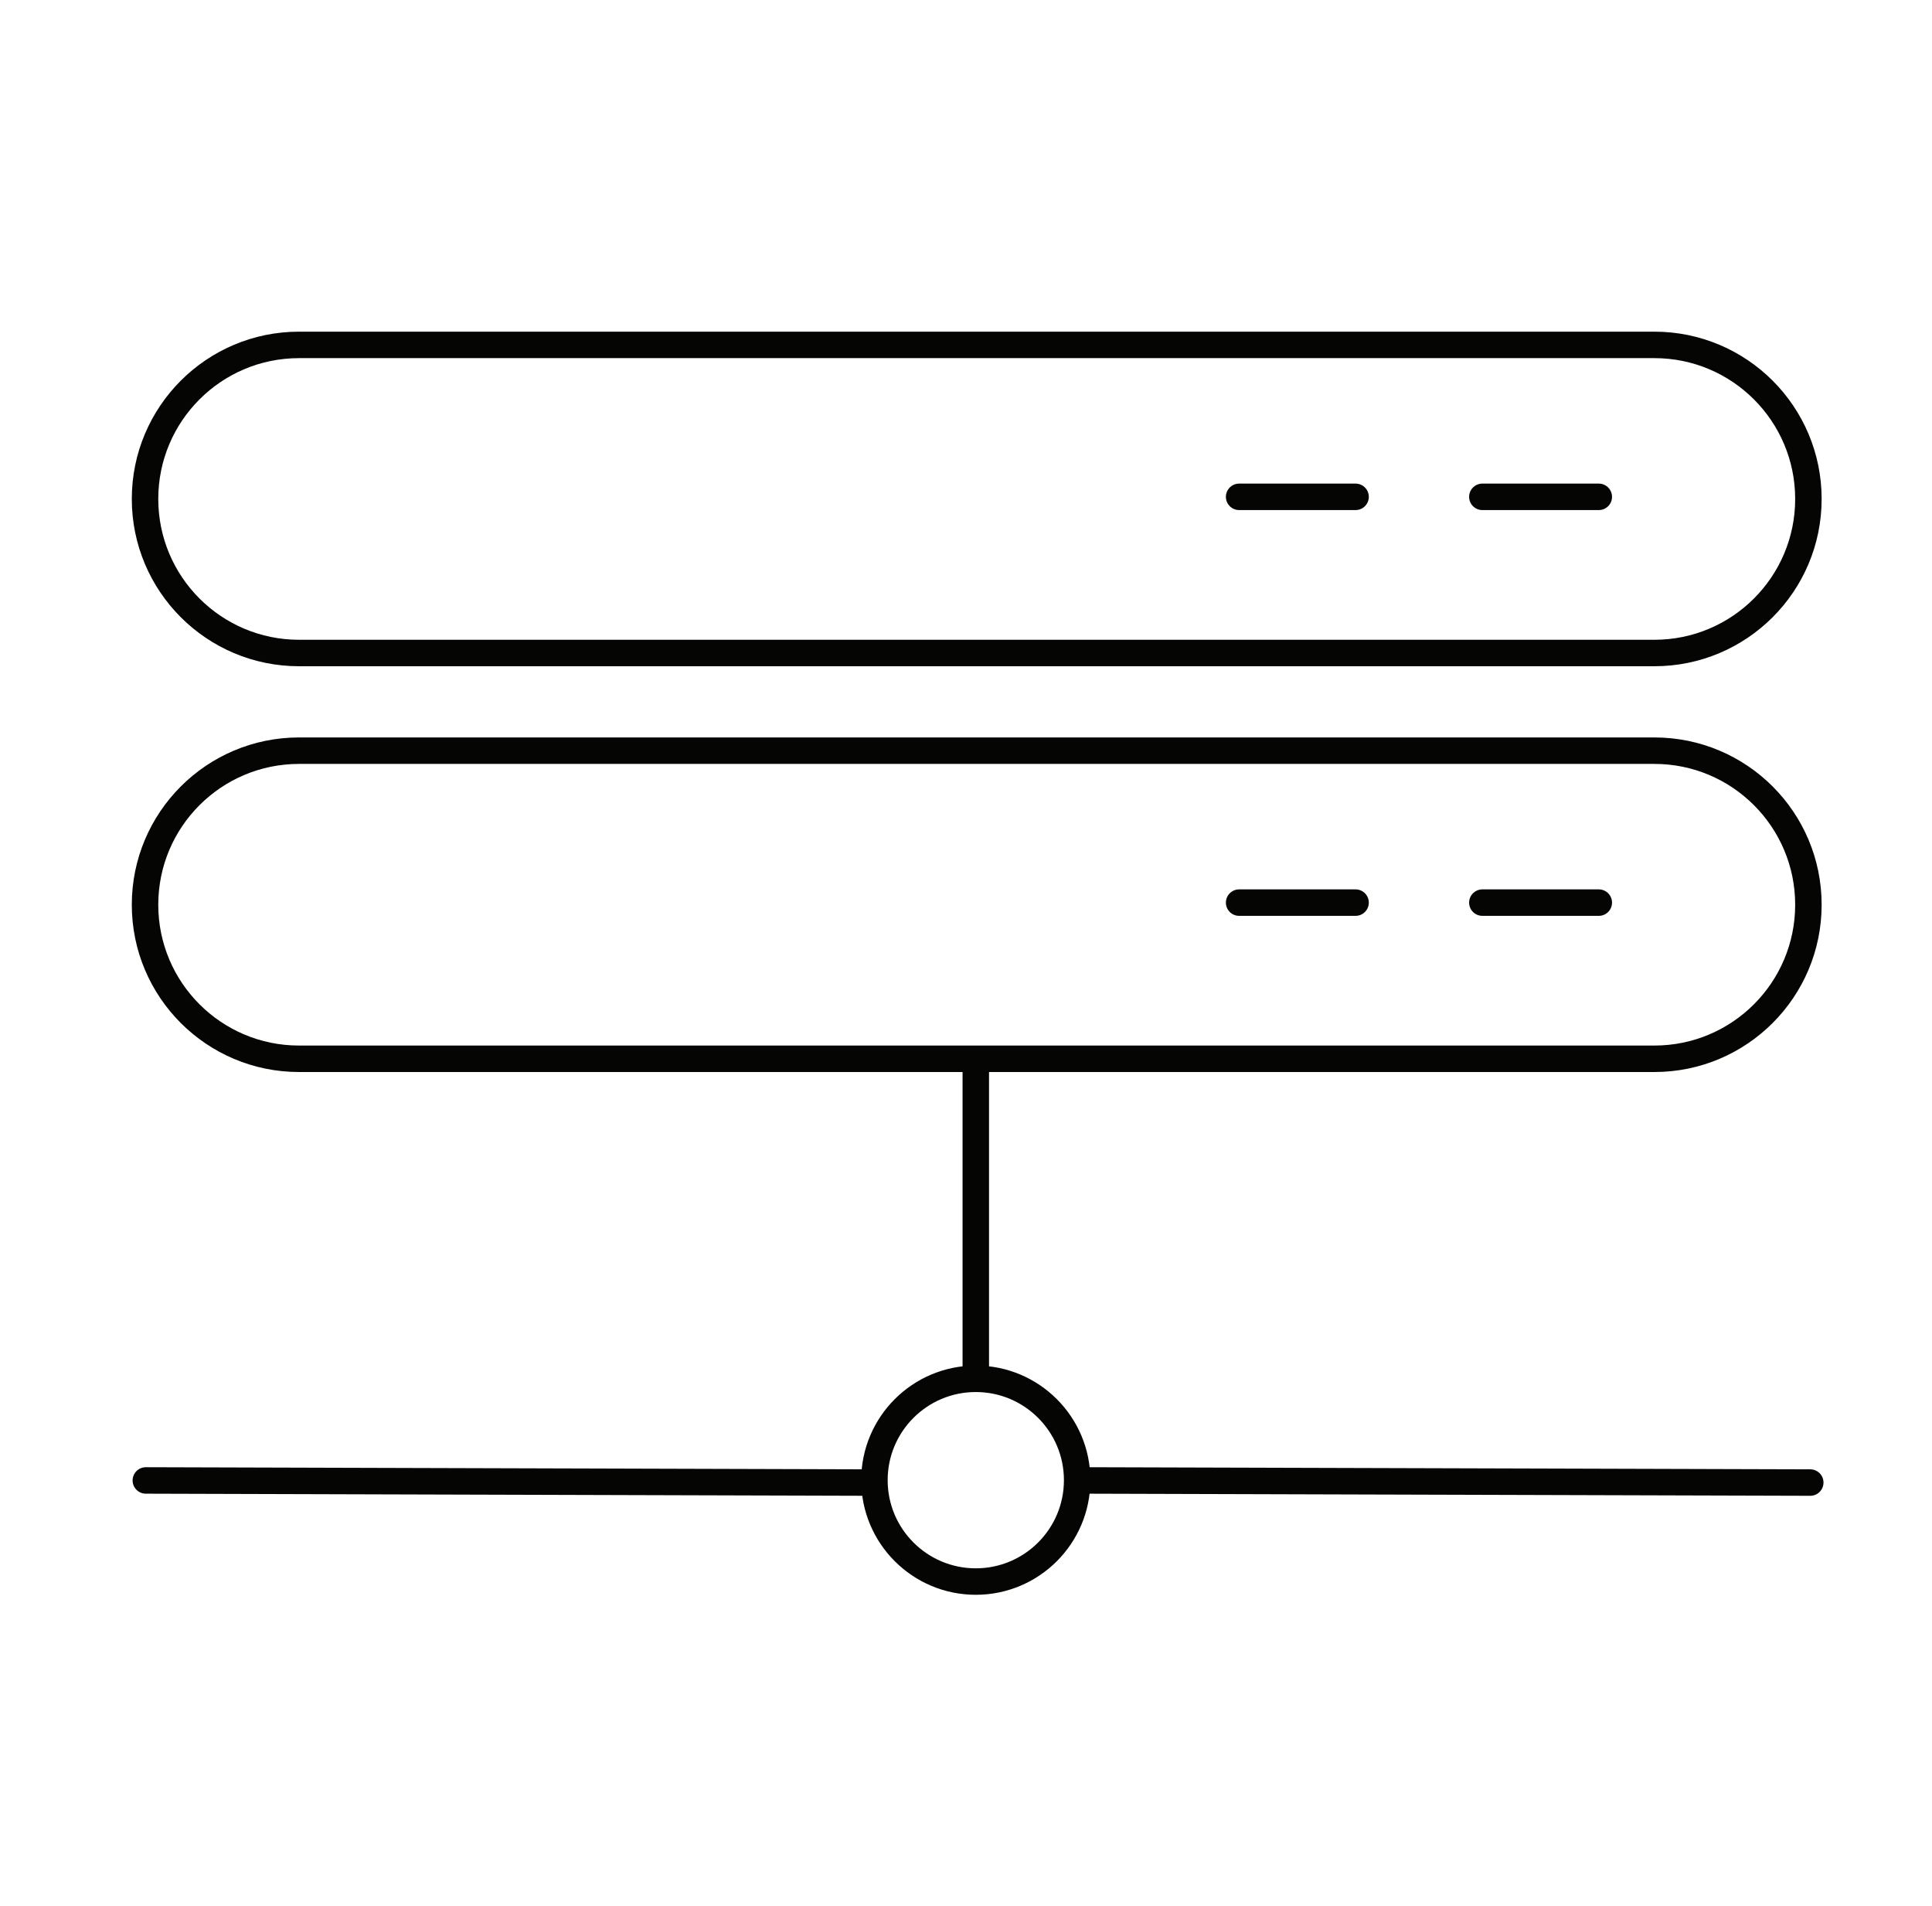 <svg fill="none" height="72" viewBox="0 0 73 72" width="73" xmlns="http://www.w3.org/2000/svg"><g stroke="#050504" stroke-linecap="round" stroke-linejoin="round"><path d="m62.51 13.03h-51.21c-3.214 0-5.82 2.606-5.82 5.82s2.606 5.82 5.82 5.82h51.21c3.214 0 5.82-2.606 5.82-5.82s-2.606-5.82-5.82-5.82z"/><path d="m46.82 18.77h4.4"/><path d="m56.01 18.77h4.4"/><path d="m62.51 28.36h-51.21c-3.214 0-5.82 2.606-5.82 5.82s2.606 5.82 5.82 5.82h51.21c3.214 0 5.82-2.606 5.82-5.82s-2.606-5.82-5.82-5.82z"/><path d="m46.82 34.1h4.4"/><path d="m56.01 34.1h4.4"/><path d="m36.87 40.24v11.53"/><path d="m40.7 55.92c0-2.115-1.715-3.83-3.83-3.83-2.115 0-3.83 1.715-3.83 3.83 0 2.115 1.715 3.83 3.83 3.83 2.115 0 3.83-1.715 3.83-3.83z"/><path d="m32.84 56.01-27.33-.08"/><path d="m68.4 56.01-27.33-.08"/></g></svg>
